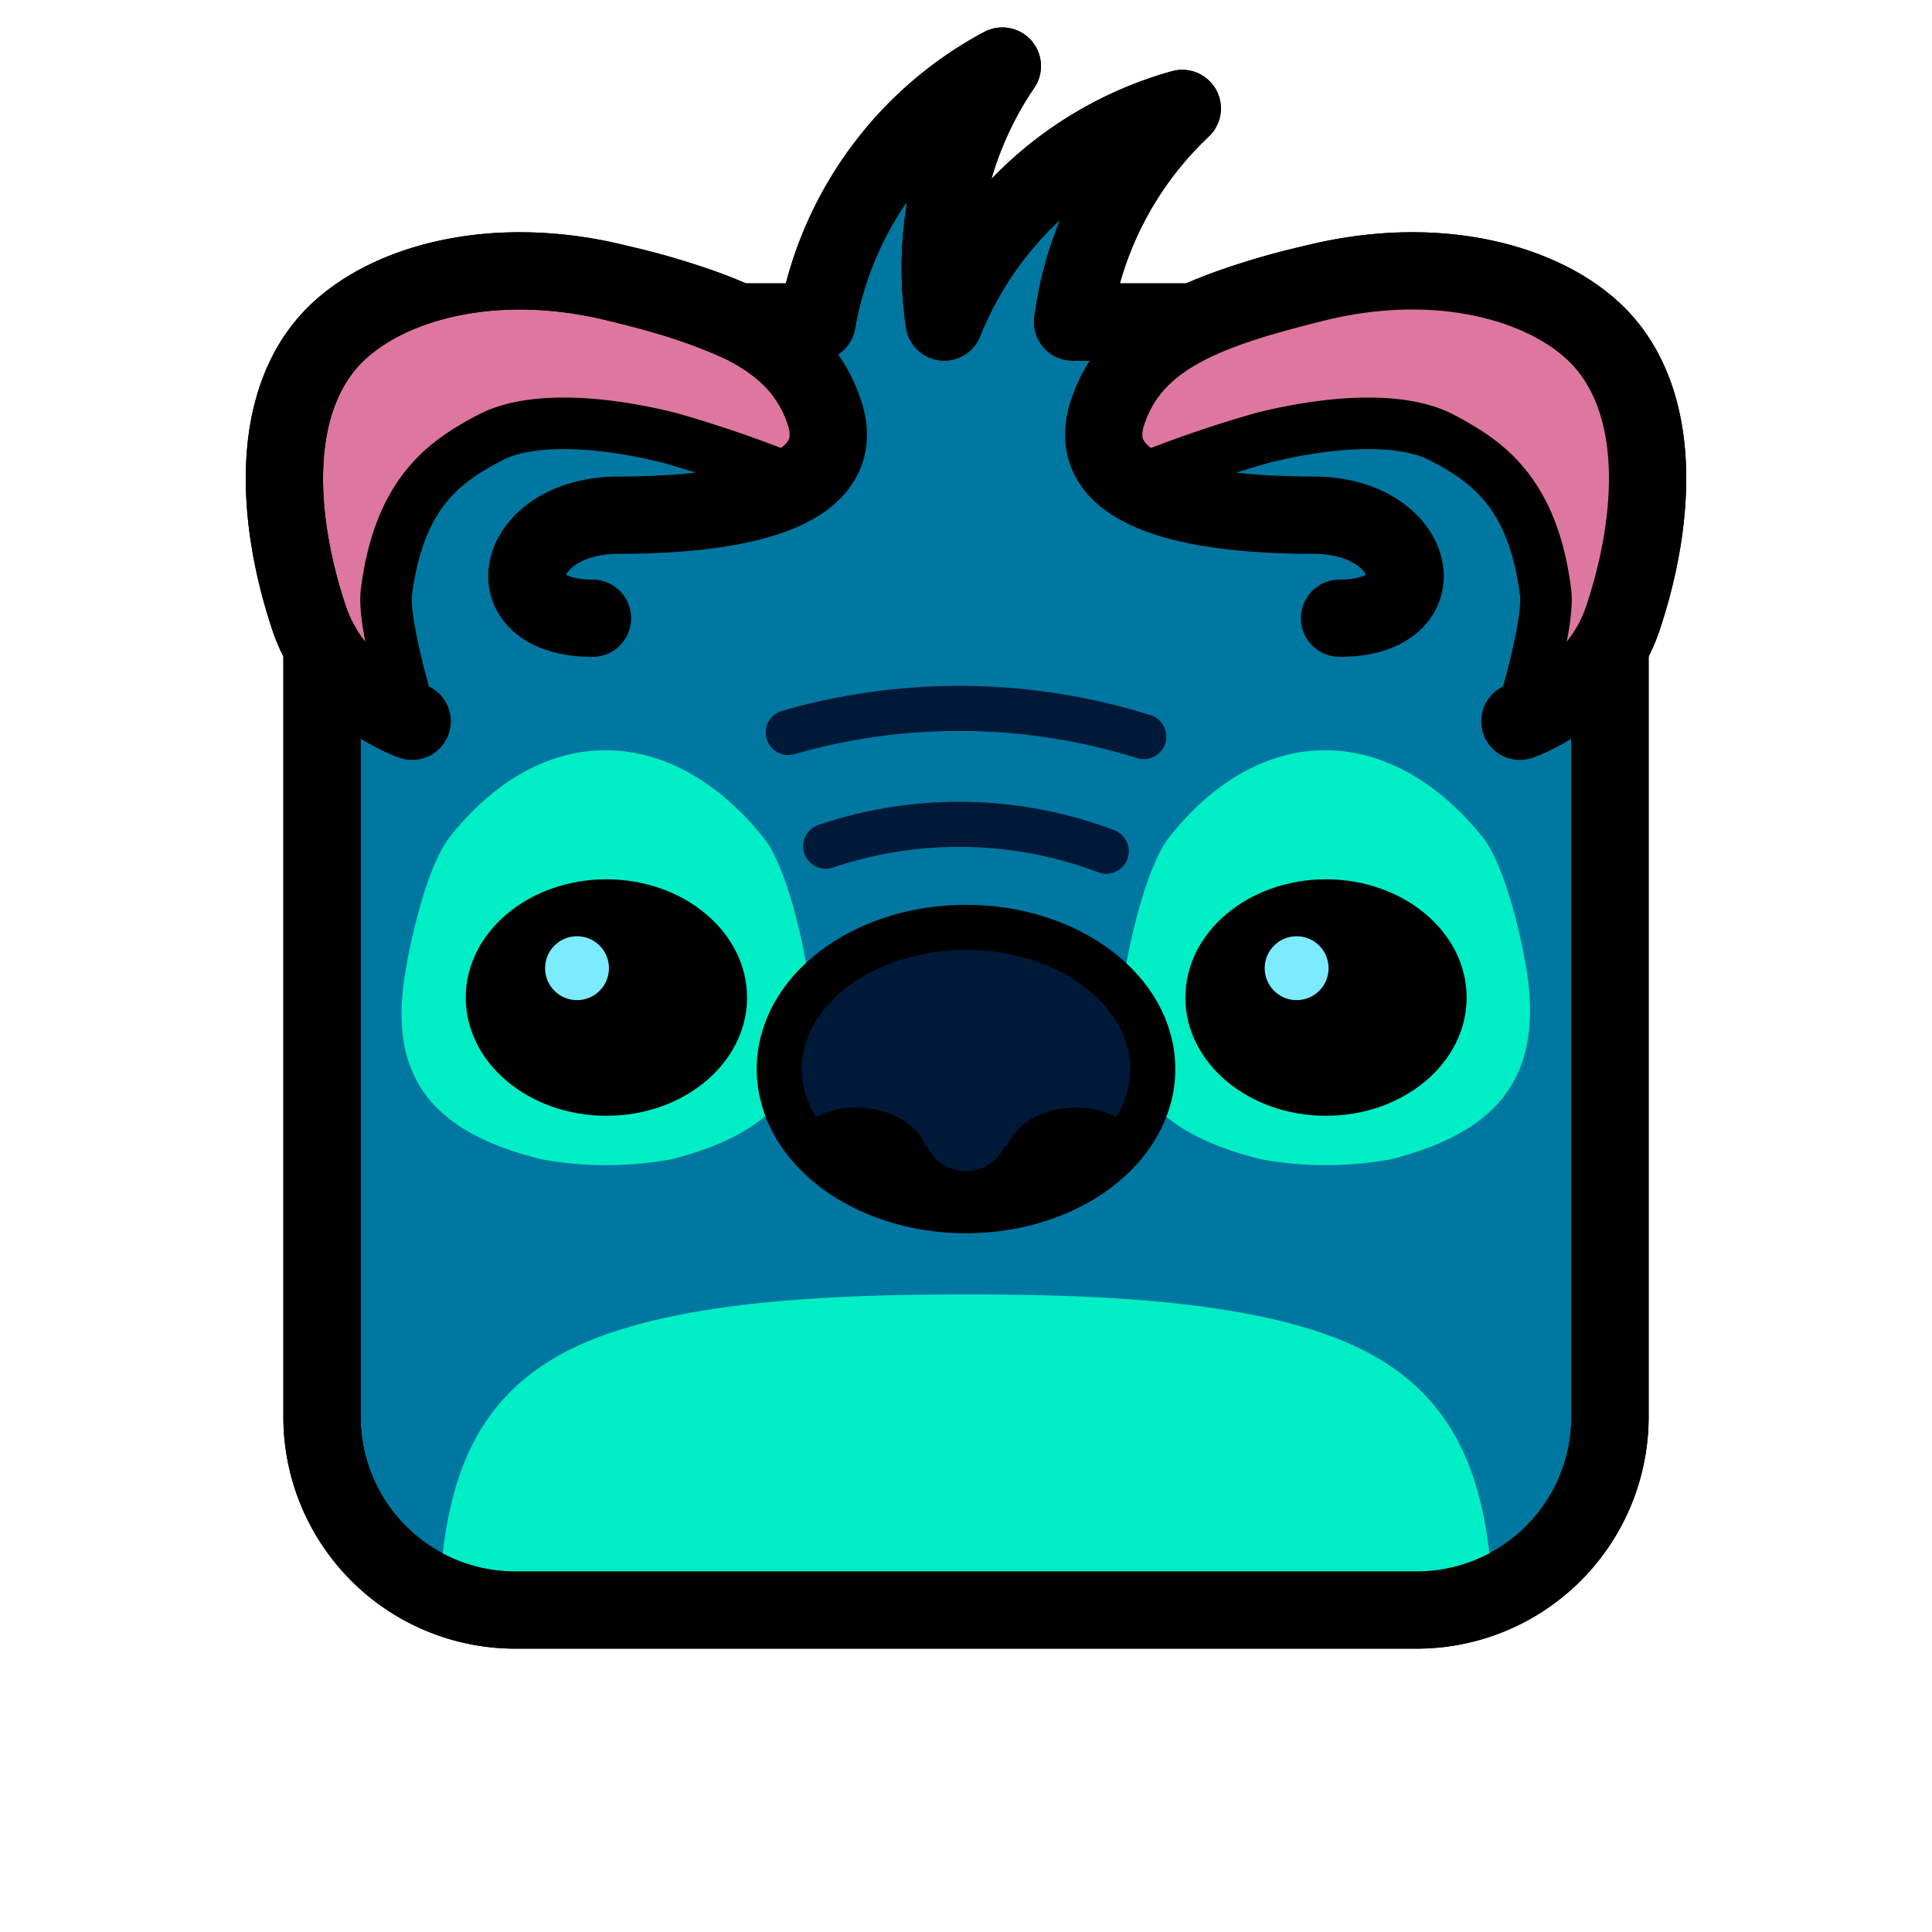<svg xmlns="http://www.w3.org/2000/svg" viewBox="0 0 150 150"><defs><style>.a{fill:#0077a0;}.a,.d,.f,.g{stroke:#000;}.a,.e,.f,.g{stroke-linecap:round;}.a,.d,.e,.f,.g{stroke-linejoin:round;}.a,.g{stroke-width:6px;}.b{fill:#00eec5;}.c{fill:#7cebff;}.d{fill:#001938;}.d,.e{stroke-width:3.5px;}.e,.g{fill:none;}.e{stroke:#001938;}.f{fill:#dd77a0;stroke-width:4px;}</style></defs><title>J</title><path class="a" d="M110,25H83.28c.11-.77.23-1.53.4-2.3A27.9,27.9,0,0,1,91.79,8.42,28,28,0,0,0,73.31,25h0A28.62,28.62,0,0,1,73,20.83a27.84,27.84,0,0,1,4.82-15.7A28,28,0,0,0,63.43,25H40A15,15,0,0,0,25,40v70a15,15,0,0,0,15,15h70a15,15,0,0,0,15-15V40A15,15,0,0,0,110,25Z"/><path class="b" d="M90.78,65c-1.7,2.16-3,7.73-3.44,10.44C85.87,84,89.87,88,97.88,90A27.82,27.82,0,0,0,108,90c7.86-2,11.86-6,10.54-14.56-.42-2.71-1.71-8.3-3.43-10.44C107.87,56,97.87,56,90.78,65Z"/><ellipse cx="102.95" cy="77.45" rx="10.92" ry="9.18"/><circle class="c" cx="100.67" cy="75.17" r="2.48"/><path class="b" d="M34.91,65c-1.7,2.16-3,7.73-3.43,10.44C30,84,34,88,42,90a27.87,27.87,0,0,0,10.14,0C60,88,64,84,62.69,75.44,62.27,72.73,61,67.14,59.25,65,52,56,42,56,34.91,65Z"/><ellipse cx="47.08" cy="77.45" rx="10.92" ry="9.18"/><circle class="c" cx="44.8" cy="75.17" r="2.48"/><ellipse class="d" cx="75" cy="83" rx="14.5" ry="11"/><path d="M80,93.09l.29.14a13.69,13.69,0,0,0,7.77-5.47A6.27,6.27,0,0,0,83.5,86c-2.56,0-4.71,1.28-5.32,3H78A3.3,3.3,0,0,1,72,89h-.15c-.61-1.72-2.76-3-5.32-3a6.27,6.27,0,0,0-4.56,1.76C64.28,91.45,69.24,94,75,94a18.41,18.41,0,0,0,5-.69Z"/><path class="e" d="M88.8,57.19a48,48,0,0,0-27.6-.32"/><path class="e" d="M85.89,66.09a32.33,32.33,0,0,0-21.78-.39"/><path class="b" d="M34,125.75A14.88,14.88,0,0,0,40,127h70a14.88,14.88,0,0,0,6-1.25c-.32-9.6-2-17.75-12-21.75-7.66-3.06-19-3.5-29-3.5s-21.34.44-29,3.5C36,108,34.35,116.15,34,125.75Z"/><path class="f" d="M62,37.48A4.31,4.31,0,0,0,64,32c-2-6-8-8-16-10-9.7-2.43-18,0-22,4-5.1,5.1-4.61,14.18-2,22,2,6,8,8,8,8s-2.32-7.47-2-10c1-8,4.82-10.3,8-12s8.78-1.31,14,0A92.48,92.48,0,0,1,62,37.48Z"/><path class="g" d="M124,26c-4-4-12.3-6.43-22-4a50.15,50.15,0,0,0-9.26,3H83.28c.11-.77.23-1.53.4-2.3A27.9,27.9,0,0,1,91.79,8.42,28,28,0,0,0,73.31,25h0A28.62,28.62,0,0,1,73,20.83a27.84,27.84,0,0,1,4.82-15.7A28,28,0,0,0,63.43,25H57.26A50.15,50.15,0,0,0,48,22c-9.7-2.43-18,0-22,4-5.1,5.1-4.61,14.18-2,22a12,12,0,0,0,1,2.2V110a15,15,0,0,0,15,15h70a15,15,0,0,0,15-15V50.2a12,12,0,0,0,1-2.2C128.61,40.18,129.1,31.1,124,26Z"/><path class="f" d="M88,37.48A4.31,4.31,0,0,1,86,32c2-6,8-8,16-10,9.7-2.43,18,0,22,4,5.1,5.1,4.61,14.18,2,22-2,6-8,8-8,8s2.32-7.47,2-10c-1-8-4.82-10.3-8-12s-8.78-1.31-14,0A92.48,92.48,0,0,0,88,37.48Z"/><path class="g" d="M46,48c-8,0-6-8,2-8,10,0,18-2,16-8s-8-8-16-10c-9.7-2.43-18,0-22,4-5.1,5.1-4.61,14.18-2,22,2,6,8,8,8,8"/><path class="g" d="M104,48c8,0,6-8-2-8-10,0-18-2-16-8s8-8,16-10c9.7-2.43,18,0,22,4,5.1,5.1,4.61,14.18,2,22-2,6-8,8-8,8"/></svg>